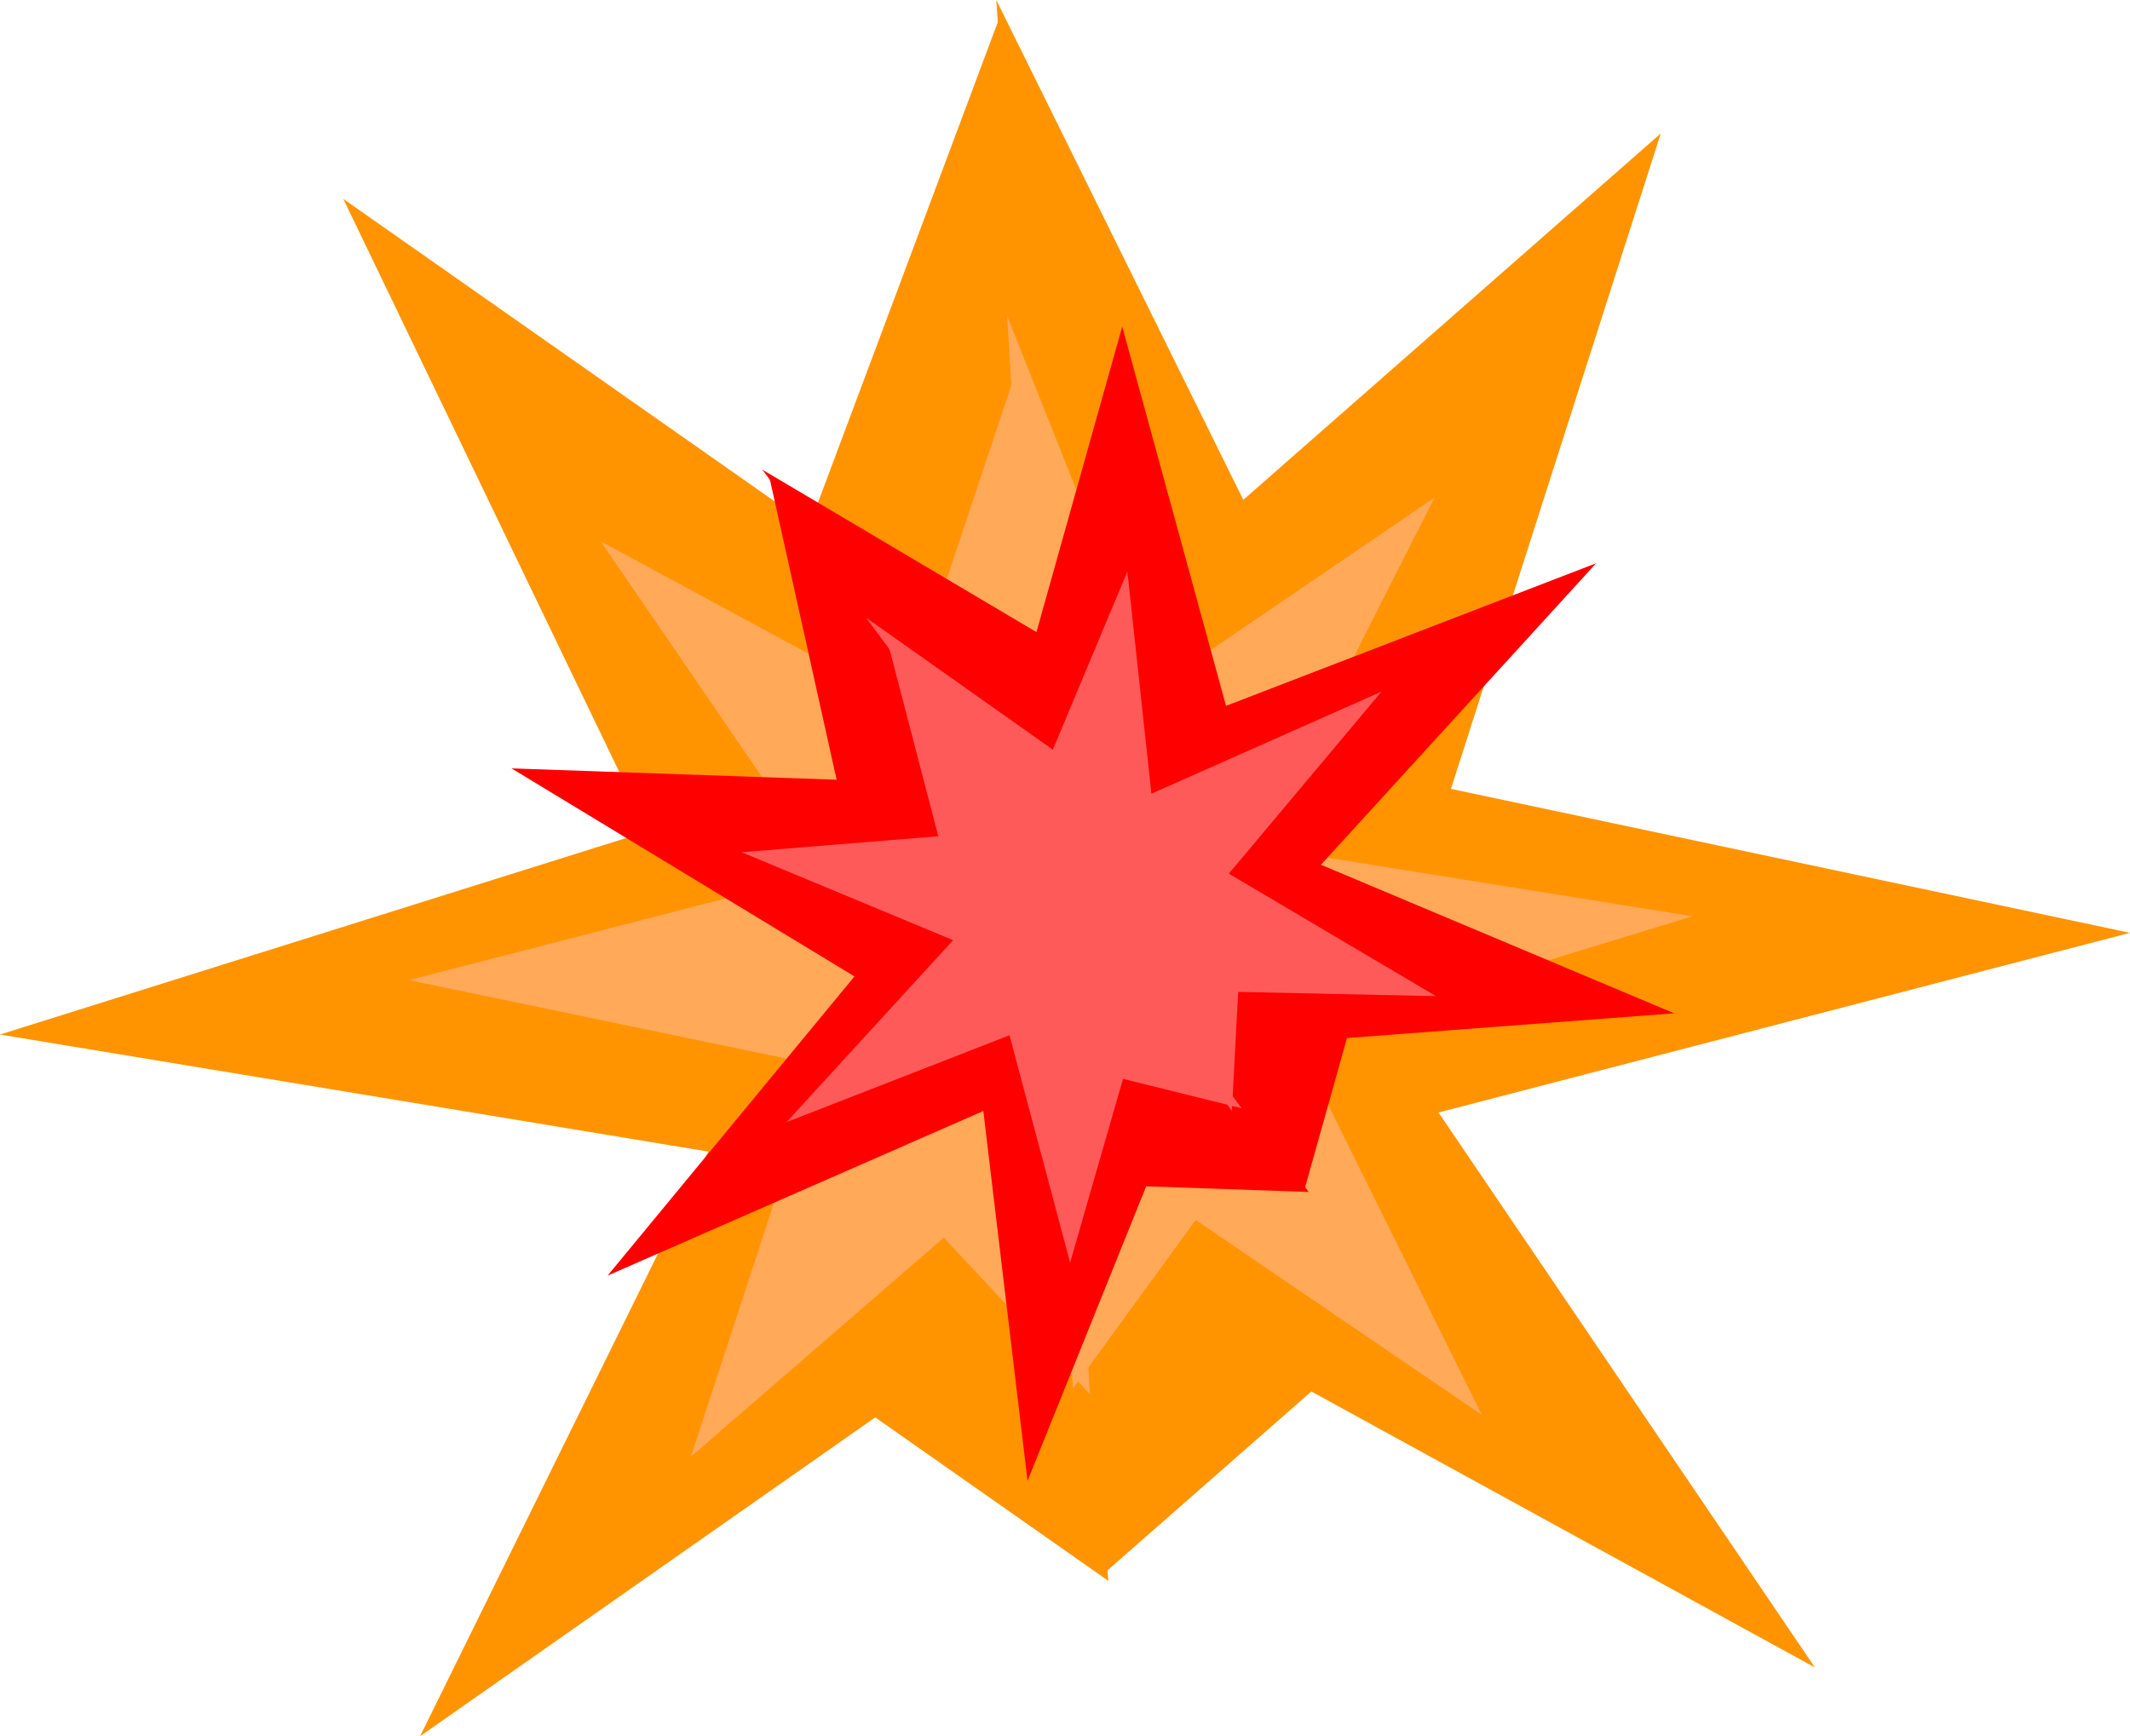 <svg version="1.1" xmlns="http://www.w3.org/2000/svg" xmlns:xlink="http://www.w3.org/1999/xlink" width="331.926" height="270.619" viewBox="0,0,331.926,270.619"><g transform="translate(-76.797,-33.435)"><g data-paper-data="{&quot;isPaintingLayer&quot;:true}" fill-rule="nonzero" stroke-linecap="butt" stroke-linejoin="miter" stroke-miterlimit="10" stroke-dasharray="" stroke-dashoffset="0" style="mix-blend-mode: normal"><path d="M213.189,254.358l-70.927,49.696l44.911,-91.127l-110.377,-18.242l100.949,-31.688l-47.452,-98.564l72.625,50.941l29.572,-79.027l17.011,243.482z" fill="#ff9400" stroke="#d09f17" stroke-width="0"/><path d="M236.738,86.449l9.914,164.3l-22.776,-24.397l-39.423,34.149l19.96,-61.007l-63.901,-13.287l65.172,-16.822l-35.271,-51.571l47.333,25.596z" fill="#ffa959" stroke="none" stroke-width="1"/><path d="M248.623,278.871c0,0 -9.804,-145.221 -12.805,-189.677c-1.627,-24.104 -3.764,-55.758 -3.764,-55.758l38.493,77.906l65.05,-57.103l-32.694,102.156l105.821,22.439l-107.757,28.002l58.653,86.5l-78.471,-43.015z" fill="#ff9400" stroke="#d09f17" stroke-width="0"/><path d="M256.809,140.655l43.539,-29.663l-27.56,54.385l67.771,10.876l-61.975,18.919l29.149,58.814l-44.597,-30.392l-19.135,26.273l-10.262,-167.213z" fill="#ffa959" stroke="none" stroke-width="1"/><path d="M255.408,218.342l-18.486,45.908l-6.887,-57.646l-58.556,25.66l38.479,-46.639l-53.447,-32.424l50.663,1.768l-10.463,-47.07l84.028,111.327z" fill="#ff0000" stroke="#d09f17" stroke-width="0"/><path d="M214.36,130.575l55.952,75.61l-18.513,-4.588l-8.241,28.643l-9.452,-35.443l-34.75,13.55l25.975,-28.368l-32.966,-13.711l30.649,-2.491z" fill="#ff5a5a" stroke="none" stroke-width="1"/><path d="M280.021,219.041c0,0 -49.953,-66.506 -65.245,-86.865c-8.291,-11.039 -19.18,-25.535 -19.18,-25.535l42.717,25.321l13.363,-47.625l16.176,59.122l57.681,-22.23l-42.889,46.995l55.052,23.155l-50.993,3.851z" fill="#ff0000" stroke="#d09f17" stroke-width="0"/><path d="M240.868,150.285l11.611,-27.777l3.747,34.639l35.851,-15.911l-23.79,28.376l32.291,19.088l-30.834,-0.66l-0.978,18.548l-57.027,-76.897z" fill="#ff5a5a" stroke="none" stroke-width="1"/></g></g></svg>